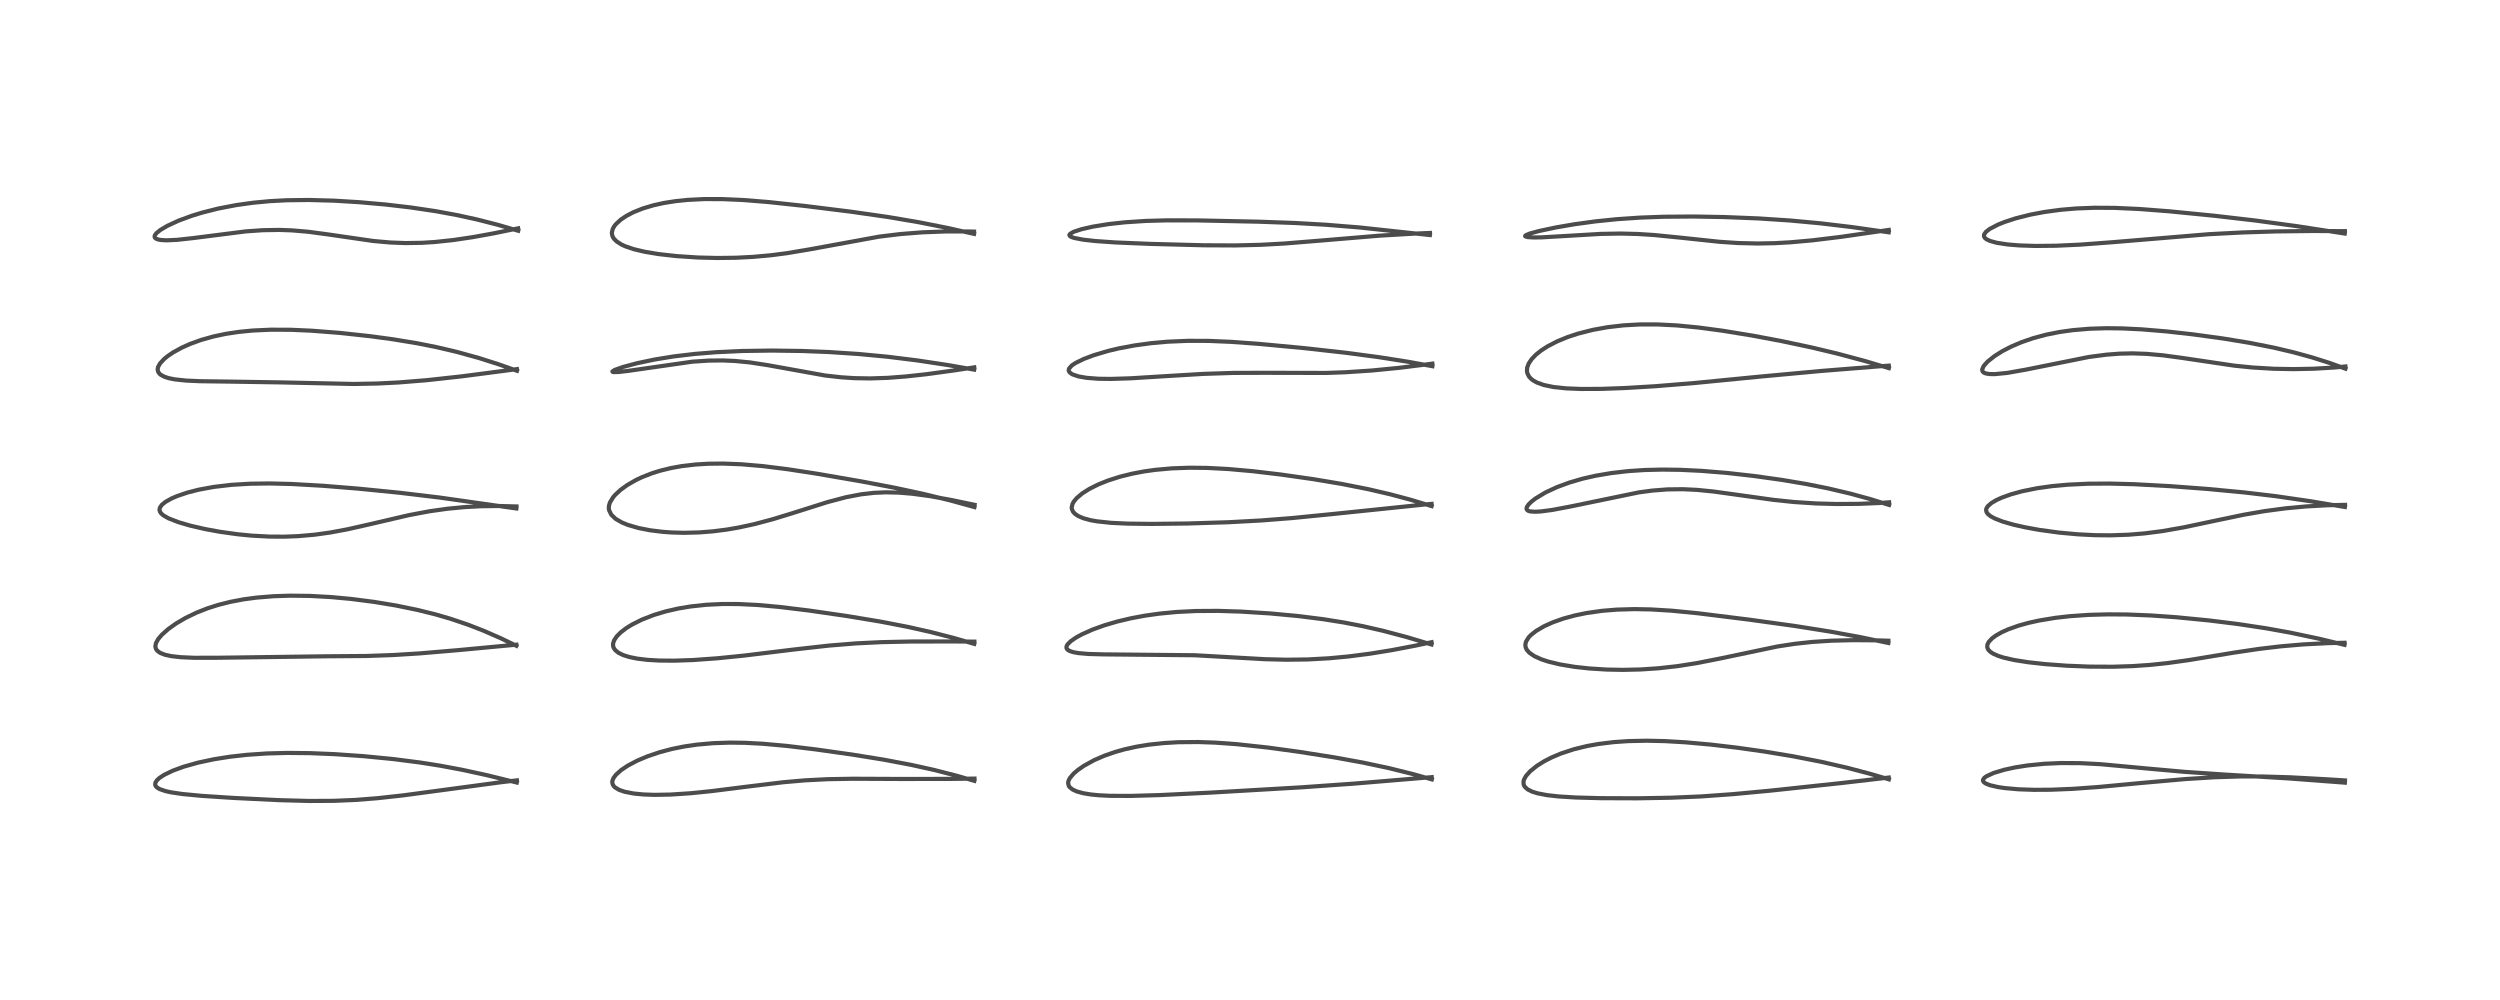 <?xml version="1.0" encoding="utf-8" standalone="no"?>
<!DOCTYPE svg PUBLIC "-//W3C//DTD SVG 1.1//EN"
  "http://www.w3.org/Graphics/SVG/1.1/DTD/svg11.dtd">
<!-- Created with matplotlib (https://matplotlib.org/) -->
<svg height="288pt" version="1.1" viewBox="0 0 720 288" width="720pt" xmlns="http://www.w3.org/2000/svg" xmlns:xlink="http://www.w3.org/1999/xlink">
 <defs>
  <style type="text/css">*{stroke-linecap:butt;stroke-linejoin:round;}</style>
 </defs>
 <g id="figure_1">
  <g id="patch_1">
   <path d="M 0 288 
L 720 288 
L 720 0 
L 0 0 
z
" style="fill:#ffffff;"/>
  </g>
  <g id="axes_1">
   <g id="line2d_1">
    <path clip-path="url(#p1899114a60)" d="M 148.836 225.372 
L 140.271 223.262 
L 133.187 221.719 
L 126.783 220.519 
L 120.941 219.595 
L 113.287 218.613 
L 104.686 217.774 
L 96.476 217.204 
L 89.354 216.906 
L 82.711 216.839 
L 76.905 216.993 
L 71.091 217.388 
L 66.195 217.939 
L 61.598 218.669 
L 57.016 219.646 
L 52.939 220.792 
L 49.745 221.962 
L 47.235 223.179 
L 45.888 224.074 
L 45.182 224.735 
L 44.765 225.391 
L 44.689 225.993 
L 44.872 226.436 
L 45.226 226.806 
L 45.965 227.252 
L 47.664 227.837 
L 49.313 228.2 
L 52.508 228.674 
L 58.116 229.21 
L 67.29 229.807 
L 80.314 230.442 
L 89.067 230.678 
L 96.227 230.64 
L 102.396 230.378 
L 108.709 229.883 
L 116.144 229.06 
L 126.749 227.637 
L 144.263 225.286 
L 148.872 224.745 
L 148.872 224.745 
" style="fill:none;stroke:#000000;stroke-linecap:square;stroke-opacity:0.7;stroke-width:1.2;"/>
   </g>
   <g id="line2d_2">
    <path clip-path="url(#p1899114a60)" d="M 148.72 185.989 
L 144.205 183.808 
L 139.226 181.634 
L 134.796 179.913 
L 129.712 178.193 
L 125.336 176.922 
L 120.265 175.665 
L 113.998 174.379 
L 107.7 173.338 
L 101.075 172.488 
L 95.242 171.951 
L 89.311 171.626 
L 83.618 171.554 
L 78.794 171.709 
L 73.911 172.107 
L 70.17 172.608 
L 66.402 173.319 
L 62.842 174.215 
L 59.773 175.193 
L 56.554 176.46 
L 53.466 177.951 
L 50.779 179.525 
L 48.495 181.142 
L 46.638 182.785 
L 45.571 184.034 
L 44.913 185.226 
L 44.741 186.173 
L 44.908 186.876 
L 45.312 187.441 
L 46.164 188.047 
L 47.537 188.577 
L 49.288 188.959 
L 52.023 189.272 
L 55.891 189.443 
L 62.627 189.434 
L 94.013 189.01 
L 105.473 188.924 
L 113.185 188.653 
L 120.797 188.182 
L 131.75 187.256 
L 148.707 185.668 
L 148.707 185.668 
" style="fill:none;stroke:#000000;stroke-linecap:square;stroke-opacity:0.7;stroke-width:1.2;"/>
   </g>
   <g id="line2d_3">
    <path clip-path="url(#p1899114a60)" d="M 148.719 146.44 
L 126.6 143.292 
L 114.97 141.9 
L 103.148 140.724 
L 93.019 139.904 
L 83.962 139.388 
L 77.707 139.235 
L 72.068 139.31 
L 66.655 139.634 
L 61.592 140.227 
L 57.224 141.03 
L 54.046 141.839 
L 51.055 142.847 
L 49.405 143.56 
L 47.659 144.54 
L 46.626 145.379 
L 46.05 146.201 
L 45.93 146.788 
L 46.056 147.333 
L 46.43 147.883 
L 47.069 148.439 
L 48.555 149.288 
L 51.39 150.392 
L 54.809 151.389 
L 59.09 152.375 
L 63.273 153.144 
L 68.461 153.869 
L 72.508 154.264 
L 77.644 154.54 
L 82.001 154.562 
L 85.844 154.411 
L 90.629 153.989 
L 95.072 153.369 
L 100.12 152.426 
L 106.39 151.009 
L 117.759 148.36 
L 123.695 147.243 
L 128.912 146.509 
L 133.923 146.035 
L 138.483 145.795 
L 143.925 145.727 
L 148.752 145.857 
L 148.752 145.857 
" style="fill:none;stroke:#000000;stroke-linecap:square;stroke-opacity:0.7;stroke-width:1.2;"/>
   </g>
   <g id="line2d_4">
    <path clip-path="url(#p1899114a60)" d="M 148.888 106.788 
L 143.764 104.969 
L 137.952 103.114 
L 131.595 101.353 
L 125.634 99.954 
L 120.107 98.858 
L 113.114 97.706 
L 106.517 96.813 
L 97.895 95.879 
L 89.738 95.241 
L 83.747 94.976 
L 78.052 94.952 
L 72.773 95.191 
L 68.736 95.589 
L 65.093 96.14 
L 61.473 96.903 
L 57.869 97.919 
L 54.729 99.059 
L 52.312 100.143 
L 49.789 101.536 
L 48.295 102.553 
L 47.273 103.387 
L 46.069 104.69 
L 45.514 105.722 
L 45.399 106.35 
L 45.534 107.049 
L 45.908 107.604 
L 46.232 107.895 
L 47.314 108.495 
L 48.554 108.901 
L 50.282 109.252 
L 53.534 109.601 
L 57.612 109.787 
L 66.513 109.907 
L 80.757 110.128 
L 101.904 110.581 
L 108.757 110.448 
L 114.876 110.142 
L 122.959 109.488 
L 132.919 108.394 
L 146.685 106.601 
L 148.883 106.299 
L 148.883 106.299 
" style="fill:none;stroke:#000000;stroke-linecap:square;stroke-opacity:0.7;stroke-width:1.2;"/>
   </g>
   <g id="line2d_5">
    <path clip-path="url(#p1899114a60)" d="M 149.245 66.46 
L 143.372 64.741 
L 137.441 63.224 
L 131.763 61.976 
L 125.517 60.824 
L 118.18 59.734 
L 111.085 58.906 
L 103.483 58.232 
L 96.121 57.789 
L 88.932 57.594 
L 82.559 57.674 
L 77.745 57.929 
L 72.908 58.383 
L 68.095 59.053 
L 62.822 60.069 
L 58.285 61.212 
L 55.287 62.129 
L 51.398 63.562 
L 48.19 65.043 
L 46.144 66.259 
L 45.063 67.14 
L 44.625 67.712 
L 44.509 68.115 
L 44.601 68.442 
L 44.824 68.669 
L 45.445 68.949 
L 46.337 69.122 
L 47.98 69.212 
L 51.001 69.075 
L 55.526 68.579 
L 70.792 66.636 
L 75.677 66.297 
L 80.444 66.217 
L 84.039 66.343 
L 88.73 66.743 
L 94.369 67.495 
L 107.54 69.41 
L 112.465 69.843 
L 116.806 70.004 
L 121.464 69.932 
L 125.162 69.703 
L 130.562 69.13 
L 136.174 68.295 
L 142.193 67.203 
L 149.238 65.755 
L 149.238 65.755 
" style="fill:none;stroke:#000000;stroke-linecap:square;stroke-opacity:0.7;stroke-width:1.2;"/>
   </g>
   <g id="line2d_6">
    <path clip-path="url(#p1899114a60)" d="M 280.617 224.886 
L 275.607 223.434 
L 268.981 221.737 
L 262.468 220.292 
L 254.655 218.81 
L 245.635 217.347 
L 234.885 215.825 
L 226.615 214.826 
L 219.711 214.2 
L 214.502 213.927 
L 210.162 213.873 
L 205.406 214.032 
L 200.661 214.458 
L 196.918 215.011 
L 193.529 215.697 
L 189.99 216.631 
L 186.489 217.813 
L 183.537 219.06 
L 180.807 220.501 
L 178.909 221.77 
L 177.411 223.108 
L 176.722 224.02 
L 176.386 224.819 
L 176.331 225.279 
L 176.468 225.937 
L 176.809 226.466 
L 177.148 226.79 
L 178.315 227.481 
L 179.92 228.03 
L 182.437 228.523 
L 185.258 228.804 
L 188.519 228.919 
L 193.073 228.835 
L 198.759 228.464 
L 204.841 227.851 
L 214.88 226.585 
L 225.658 225.275 
L 231.865 224.736 
L 238.336 224.406 
L 245.587 224.279 
L 259.886 224.344 
L 274.483 224.318 
L 280.648 224.233 
L 280.648 224.233 
" style="fill:none;stroke:#000000;stroke-linecap:square;stroke-opacity:0.7;stroke-width:1.2;"/>
   </g>
   <g id="line2d_7">
    <path clip-path="url(#p1899114a60)" d="M 280.591 185.443 
L 274.687 183.735 
L 268.034 182.024 
L 261.374 180.529 
L 253.604 179.026 
L 243.889 177.411 
L 232.975 175.831 
L 224.559 174.806 
L 218.241 174.238 
L 212.627 173.962 
L 208.127 173.948 
L 203.376 174.176 
L 198.871 174.662 
L 195.377 175.246 
L 191.756 176.074 
L 188.417 177.074 
L 184.956 178.412 
L 182.089 179.836 
L 180.473 180.827 
L 178.761 182.125 
L 177.616 183.28 
L 176.86 184.421 
L 176.569 185.325 
L 176.558 185.943 
L 176.729 186.556 
L 177.165 187.218 
L 178.111 187.994 
L 179.475 188.663 
L 181.261 189.225 
L 183.509 189.681 
L 186.472 190.039 
L 189.852 190.237 
L 194.134 190.275 
L 199.588 190.09 
L 206.631 189.584 
L 214.475 188.787 
L 228.55 187.069 
L 238.697 185.93 
L 246.54 185.293 
L 253.814 184.939 
L 262.41 184.756 
L 274.778 184.74 
L 280.622 184.788 
L 280.622 184.788 
" style="fill:none;stroke:#000000;stroke-linecap:square;stroke-opacity:0.7;stroke-width:1.2;"/>
   </g>
   <g id="line2d_8">
    <path clip-path="url(#p1899114a60)" d="M 280.644 146.042 
L 273.686 144.129 
L 265.765 142.203 
L 257.763 140.49 
L 248.05 138.639 
L 235.279 136.431 
L 226.752 135.121 
L 219.686 134.238 
L 213.522 133.711 
L 208.222 133.508 
L 203.959 133.555 
L 200.283 133.779 
L 196.321 134.245 
L 193.337 134.779 
L 190.174 135.548 
L 187.819 136.282 
L 184.893 137.424 
L 183.129 138.264 
L 180.671 139.677 
L 178.696 141.105 
L 177.166 142.527 
L 176.626 143.153 
L 175.681 144.681 
L 175.397 145.575 
L 175.335 146.352 
L 175.414 146.929 
L 176.049 148.235 
L 177.305 149.428 
L 179.072 150.456 
L 180.844 151.183 
L 183.879 152.067 
L 187.254 152.724 
L 190.858 153.167 
L 193.365 153.349 
L 197.026 153.45 
L 201.4 153.336 
L 205.34 153.024 
L 209.315 152.517 
L 212.758 151.924 
L 217.289 150.94 
L 222.555 149.538 
L 228.695 147.651 
L 238.246 144.627 
L 243.64 143.2 
L 247.974 142.368 
L 251.728 141.934 
L 255.164 141.786 
L 258.978 141.88 
L 262.752 142.197 
L 267.905 142.901 
L 273.918 143.983 
L 280.672 145.387 
L 280.672 145.387 
" style="fill:none;stroke:#000000;stroke-linecap:square;stroke-opacity:0.7;stroke-width:1.2;"/>
   </g>
   <g id="line2d_9">
    <path clip-path="url(#p1899114a60)" d="M 280.562 106.458 
L 272.971 105.131 
L 264.161 103.799 
L 255.691 102.749 
L 247.339 101.955 
L 238.727 101.388 
L 231.059 101.084 
L 222.3 100.962 
L 213.828 101.084 
L 206.301 101.43 
L 200.113 101.927 
L 194.005 102.652 
L 188.534 103.541 
L 183.468 104.609 
L 179.46 105.679 
L 177.008 106.548 
L 176.369 106.988 
L 176.44 107.096 
L 176.769 107.17 
L 178.251 107.13 
L 180.966 106.807 
L 199.395 104.163 
L 204.134 103.85 
L 208.114 103.807 
L 211.68 103.958 
L 215.989 104.38 
L 221.189 105.18 
L 237.604 108.141 
L 242.276 108.664 
L 246.072 108.908 
L 250.594 108.984 
L 255.621 108.821 
L 260.828 108.428 
L 266.758 107.78 
L 274.699 106.696 
L 280.591 105.798 
L 280.591 105.798 
" style="fill:none;stroke:#000000;stroke-linecap:square;stroke-opacity:0.7;stroke-width:1.2;"/>
   </g>
   <g id="line2d_10">
    <path clip-path="url(#p1899114a60)" d="M 280.534 67.365 
L 273.031 65.675 
L 264.567 63.997 
L 255.737 62.496 
L 245.202 60.984 
L 231.922 59.33 
L 221.361 58.193 
L 214.045 57.606 
L 208.013 57.339 
L 202.751 57.335 
L 197.953 57.577 
L 194.694 57.91 
L 191.21 58.454 
L 188.2 59.12 
L 185.138 60.036 
L 182.41 61.126 
L 180.434 62.152 
L 178.806 63.238 
L 177.358 64.572 
L 176.955 65.082 
L 176.48 65.915 
L 176.226 66.915 
L 176.251 67.494 
L 176.45 68.147 
L 176.795 68.726 
L 177.581 69.528 
L 178.94 70.404 
L 180.052 70.921 
L 182.508 71.759 
L 185.726 72.521 
L 189.687 73.178 
L 194.813 73.754 
L 201.029 74.162 
L 206.501 74.299 
L 211.913 74.232 
L 216.874 73.98 
L 221.975 73.518 
L 226.509 72.934 
L 233.188 71.816 
L 253.18 68.154 
L 259.328 67.405 
L 265.675 66.907 
L 272.305 66.661 
L 279.217 66.669 
L 280.532 66.701 
L 280.532 66.701 
" style="fill:none;stroke:#000000;stroke-linecap:square;stroke-opacity:0.7;stroke-width:1.2;"/>
   </g>
   <g id="line2d_11">
    <path clip-path="url(#p1899114a60)" d="M 412.366 224.464 
L 407.101 222.977 
L 399.96 221.204 
L 392.463 219.612 
L 384.176 218.105 
L 373.893 216.487 
L 365.077 215.286 
L 356.13 214.318 
L 350.07 213.881 
L 345.141 213.705 
L 339.383 213.753 
L 335.176 213.997 
L 330.869 214.464 
L 327.337 215.041 
L 323.939 215.789 
L 321.157 216.568 
L 318.023 217.66 
L 315.13 218.919 
L 312.169 220.546 
L 310.375 221.791 
L 309.184 222.818 
L 308.119 224.079 
L 307.718 224.899 
L 307.613 225.464 
L 307.798 226.31 
L 308.02 226.649 
L 308.866 227.36 
L 310.077 227.924 
L 311.925 228.439 
L 314.142 228.807 
L 316.458 229.035 
L 319.761 229.197 
L 325.674 229.224 
L 334.12 228.978 
L 348.558 228.277 
L 374.933 226.741 
L 390.095 225.67 
L 412.341 223.817 
L 412.341 223.817 
" style="fill:none;stroke:#000000;stroke-linecap:square;stroke-opacity:0.7;stroke-width:1.2;"/>
   </g>
   <g id="line2d_12">
    <path clip-path="url(#p1899114a60)" d="M 412.27 185.617 
L 405.206 183.499 
L 398.318 181.669 
L 392.653 180.37 
L 387.043 179.28 
L 381.133 178.335 
L 373.902 177.425 
L 365.796 176.667 
L 357.394 176.138 
L 350.779 175.932 
L 344.316 175.974 
L 338.863 176.249 
L 333.953 176.718 
L 329.813 177.301 
L 325.705 178.066 
L 321.785 178.995 
L 318.069 180.087 
L 314.732 181.286 
L 311.582 182.689 
L 309.942 183.586 
L 308.388 184.651 
L 307.442 185.598 
L 307.155 186.146 
L 307.139 186.641 
L 307.386 187.052 
L 308.009 187.464 
L 309.072 187.816 
L 310.604 188.094 
L 313.401 188.339 
L 317.857 188.461 
L 344.061 188.71 
L 354.177 189.278 
L 364.372 189.85 
L 370.513 190 
L 376.603 189.921 
L 382.723 189.587 
L 388.392 189.056 
L 394.58 188.255 
L 400.808 187.247 
L 407.396 185.993 
L 412.301 184.952 
L 412.301 184.952 
" style="fill:none;stroke:#000000;stroke-linecap:square;stroke-opacity:0.7;stroke-width:1.2;"/>
   </g>
   <g id="line2d_13">
    <path clip-path="url(#p1899114a60)" d="M 412.312 145.759 
L 406.427 143.973 
L 400.355 142.349 
L 394.008 140.874 
L 386.36 139.361 
L 378.274 138.004 
L 368.907 136.666 
L 360.804 135.706 
L 353.8 135.081 
L 347.66 134.759 
L 342.63 134.704 
L 337.478 134.888 
L 332.716 135.317 
L 329.437 135.78 
L 326.052 136.422 
L 322.52 137.3 
L 319.1 138.394 
L 316.337 139.503 
L 313.705 140.82 
L 311.674 142.111 
L 310.075 143.465 
L 309.262 144.445 
L 308.894 145.106 
L 308.653 146.096 
L 308.687 146.547 
L 309.027 147.358 
L 309.557 147.954 
L 310.561 148.635 
L 312.029 149.26 
L 314.08 149.815 
L 315.915 150.145 
L 319.998 150.577 
L 324.829 150.806 
L 331.717 150.887 
L 342.055 150.766 
L 353.871 150.399 
L 363.18 149.896 
L 372.039 149.206 
L 383.654 148.054 
L 410.62 145.264 
L 412.302 145.116 
L 412.302 145.116 
" style="fill:none;stroke:#000000;stroke-linecap:square;stroke-opacity:0.7;stroke-width:1.2;"/>
   </g>
   <g id="line2d_14">
    <path clip-path="url(#p1899114a60)" d="M 412.53 105.467 
L 405.612 104.201 
L 397.213 102.878 
L 387.642 101.603 
L 375.663 100.264 
L 362.568 99.033 
L 354.52 98.45 
L 348.089 98.178 
L 342.111 98.158 
L 336.239 98.409 
L 331.649 98.818 
L 326.756 99.482 
L 322.239 100.33 
L 319.157 101.062 
L 315.04 102.281 
L 312.11 103.387 
L 309.717 104.561 
L 308.662 105.27 
L 307.866 106.174 
L 307.777 106.728 
L 308.025 107.219 
L 308.677 107.716 
L 308.9 107.831 
L 310.605 108.407 
L 312.96 108.82 
L 316.311 109.08 
L 319.92 109.13 
L 325.655 108.95 
L 335.061 108.368 
L 346.553 107.679 
L 355.224 107.398 
L 363.945 107.367 
L 381.952 107.405 
L 387.407 107.213 
L 395.058 106.71 
L 403.08 105.923 
L 410.979 104.933 
L 412.522 104.716 
L 412.522 104.716 
" style="fill:none;stroke:#000000;stroke-linecap:square;stroke-opacity:0.7;stroke-width:1.2;"/>
   </g>
   <g id="line2d_15">
    <path clip-path="url(#p1899114a60)" d="M 411.8 67.695 
L 391.676 65.521 
L 381.781 64.72 
L 372.906 64.218 
L 362.467 63.847 
L 344.678 63.475 
L 335.997 63.46 
L 329.957 63.63 
L 323.932 64.026 
L 319.217 64.545 
L 314.706 65.276 
L 311.434 66.026 
L 309.185 66.77 
L 308.174 67.353 
L 307.984 67.675 
L 308.104 67.964 
L 308.475 68.213 
L 309.324 68.518 
L 311.895 69.018 
L 315.456 69.422 
L 321.257 69.825 
L 331.235 70.238 
L 346.646 70.639 
L 355.71 70.684 
L 363.028 70.507 
L 369.844 70.136 
L 379.697 69.338 
L 397.323 67.868 
L 407.503 67.274 
L 411.84 67.091 
L 411.84 67.091 
" style="fill:none;stroke:#000000;stroke-linecap:square;stroke-opacity:0.7;stroke-width:1.2;"/>
   </g>
   <g id="line2d_16">
    <path clip-path="url(#p1899114a60)" d="M 543.998 224.446 
L 538.648 222.87 
L 531.862 221.085 
L 524.519 219.401 
L 516.411 217.813 
L 508.231 216.454 
L 500.229 215.325 
L 492.719 214.442 
L 485.459 213.787 
L 479.522 213.442 
L 474.292 213.325 
L 468.974 213.435 
L 464.812 213.72 
L 460.297 214.274 
L 457.066 214.857 
L 453.334 215.767 
L 449.542 217.013 
L 446.853 218.148 
L 444.743 219.232 
L 442.625 220.56 
L 440.695 222.117 
L 439.493 223.47 
L 438.924 224.492 
L 438.775 225.002 
L 438.795 225.911 
L 439.126 226.59 
L 439.976 227.358 
L 441.318 228.014 
L 442.831 228.479 
L 445.534 229 
L 448.902 229.379 
L 453.837 229.681 
L 460.948 229.871 
L 471.527 229.912 
L 481.268 229.743 
L 489.942 229.369 
L 499.098 228.715 
L 509.978 227.694 
L 530.315 225.516 
L 543.964 223.933 
L 543.964 223.933 
" style="fill:none;stroke:#000000;stroke-linecap:square;stroke-opacity:0.7;stroke-width:1.2;"/>
   </g>
   <g id="line2d_17">
    <path clip-path="url(#p1899114a60)" d="M 543.853 185.182 
L 535.821 183.501 
L 527.061 181.891 
L 516.896 180.277 
L 503.673 178.445 
L 489.085 176.629 
L 481.422 175.877 
L 475.396 175.511 
L 470.696 175.423 
L 465.614 175.57 
L 461.36 175.922 
L 456.963 176.547 
L 453.537 177.253 
L 450.256 178.149 
L 447.217 179.224 
L 444.727 180.345 
L 442.394 181.708 
L 440.867 182.919 
L 440.277 183.538 
L 439.487 184.802 
L 439.293 185.66 
L 439.39 186.455 
L 439.729 187.168 
L 440.444 187.976 
L 441.942 188.999 
L 443.908 189.882 
L 445.875 190.531 
L 449.281 191.354 
L 453.471 192.05 
L 457.637 192.511 
L 462.643 192.829 
L 467.403 192.922 
L 472.473 192.807 
L 477.604 192.467 
L 483.13 191.847 
L 488.775 190.959 
L 495.538 189.62 
L 511.888 186.187 
L 516.894 185.42 
L 521.928 184.875 
L 527.504 184.518 
L 533.803 184.364 
L 540.369 184.418 
L 543.851 184.526 
L 543.851 184.526 
" style="fill:none;stroke:#000000;stroke-linecap:square;stroke-opacity:0.7;stroke-width:1.2;"/>
   </g>
   <g id="line2d_18">
    <path clip-path="url(#p1899114a60)" d="M 544.067 145.428 
L 538.761 143.768 
L 532.967 142.18 
L 526.424 140.64 
L 520.132 139.384 
L 513.271 138.224 
L 505.084 137.074 
L 497.492 136.22 
L 490.041 135.608 
L 483.915 135.311 
L 478.802 135.24 
L 473.741 135.36 
L 469.008 135.671 
L 464.135 136.227 
L 459.521 137.012 
L 455.773 137.867 
L 451.944 138.985 
L 448.321 140.325 
L 445.053 141.854 
L 442.178 143.599 
L 441.063 144.465 
L 440.222 145.294 
L 439.749 145.991 
L 439.633 146.509 
L 439.794 146.88 
L 440.204 147.145 
L 440.735 147.29 
L 442.051 147.385 
L 443.773 147.294 
L 447.014 146.868 
L 451.968 145.939 
L 471.985 141.804 
L 475.863 141.287 
L 480.272 140.943 
L 484.683 140.89 
L 488.78 141.089 
L 493.515 141.559 
L 501.051 142.605 
L 510.897 143.981 
L 516.731 144.585 
L 523.045 144.993 
L 528.746 145.151 
L 535.383 145.108 
L 541.214 144.869 
L 544.059 144.665 
L 544.059 144.665 
" style="fill:none;stroke:#000000;stroke-linecap:square;stroke-opacity:0.7;stroke-width:1.2;"/>
   </g>
   <g id="line2d_19">
    <path clip-path="url(#p1899114a60)" d="M 543.995 106.021 
L 537.188 103.995 
L 529.197 101.85 
L 521.773 100.076 
L 513.144 98.243 
L 504.707 96.655 
L 496.085 95.246 
L 489.207 94.327 
L 482.936 93.72 
L 477.274 93.433 
L 472.36 93.435 
L 467.577 93.7 
L 462.999 94.229 
L 458.723 95.002 
L 454.405 96.103 
L 451.499 97.065 
L 448.458 98.316 
L 445.704 99.745 
L 443.863 100.936 
L 442.359 102.14 
L 441.116 103.433 
L 440.259 104.718 
L 439.84 105.83 
L 439.757 106.868 
L 439.872 107.488 
L 440.358 108.456 
L 440.953 109.107 
L 441.538 109.56 
L 442.638 110.173 
L 444.616 110.881 
L 447.404 111.46 
L 451.102 111.851 
L 455.336 112.022 
L 461.234 111.996 
L 467.975 111.753 
L 476.895 111.217 
L 487.948 110.315 
L 506.656 108.481 
L 524.415 106.842 
L 541.056 105.515 
L 543.979 105.311 
L 543.979 105.311 
" style="fill:none;stroke:#000000;stroke-linecap:square;stroke-opacity:0.7;stroke-width:1.2;"/>
   </g>
   <g id="line2d_20">
    <path clip-path="url(#p1899114a60)" d="M 543.95 66.902 
L 533.344 65.396 
L 524.321 64.319 
L 515.572 63.506 
L 506.43 62.906 
L 496.542 62.509 
L 487.743 62.357 
L 479.124 62.421 
L 472.336 62.67 
L 465.659 63.126 
L 459.571 63.747 
L 453.559 64.565 
L 448.103 65.502 
L 443.193 66.546 
L 440.523 67.277 
L 439.387 67.763 
L 439.233 68.005 
L 439.322 68.104 
L 439.976 68.285 
L 441.596 68.389 
L 443.954 68.361 
L 450.66 67.975 
L 461.022 67.362 
L 466.779 67.263 
L 471.695 67.387 
L 476.307 67.68 
L 483.769 68.423 
L 495.221 69.636 
L 500.491 69.988 
L 506.23 70.128 
L 511.104 70.034 
L 515.682 69.78 
L 521.944 69.219 
L 530.196 68.214 
L 542.635 66.415 
L 543.971 66.216 
L 543.971 66.216 
" style="fill:none;stroke:#000000;stroke-linecap:square;stroke-opacity:0.7;stroke-width:1.2;"/>
   </g>
   <g id="line2d_21">
    <path clip-path="url(#p1899114a60)" d="M 675.322 225.402 
L 659.259 224.197 
L 640.659 223.07 
L 629.299 222.304 
L 618.878 221.375 
L 604.905 220.081 
L 599.133 219.787 
L 593.581 219.754 
L 588.747 219.968 
L 583.937 220.448 
L 580.396 221.005 
L 577.253 221.686 
L 574.193 222.605 
L 572.093 223.56 
L 571.432 224.059 
L 571.096 224.632 
L 571.139 224.968 
L 571.338 225.257 
L 571.85 225.631 
L 573.092 226.136 
L 575.432 226.679 
L 577.397 226.969 
L 581.34 227.316 
L 585.81 227.471 
L 590.622 227.445 
L 596.939 227.188 
L 604.391 226.651 
L 616.68 225.495 
L 629.389 224.369 
L 637.853 223.845 
L 645.053 223.623 
L 651.324 223.622 
L 659.53 223.862 
L 670.018 224.429 
L 675.36 224.766 
L 675.36 224.766 
" style="fill:none;stroke:#000000;stroke-linecap:square;stroke-opacity:0.7;stroke-width:1.2;"/>
   </g>
   <g id="line2d_22">
    <path clip-path="url(#p1899114a60)" d="M 675.223 185.718 
L 667.887 183.952 
L 659.686 182.218 
L 652.804 180.973 
L 644.51 179.717 
L 636.182 178.685 
L 626.872 177.773 
L 619.577 177.258 
L 612.584 176.974 
L 607.138 176.932 
L 601.512 177.086 
L 596.071 177.465 
L 592.019 177.926 
L 587.225 178.716 
L 584.129 179.405 
L 581.269 180.206 
L 578.34 181.253 
L 576.44 182.113 
L 574.79 183.055 
L 573.699 183.864 
L 572.743 184.892 
L 572.362 185.678 
L 572.325 186.431 
L 572.594 187.072 
L 573.154 187.677 
L 574.051 188.267 
L 575.487 188.899 
L 577.096 189.408 
L 579.995 190.071 
L 584.099 190.723 
L 588.998 191.265 
L 595.199 191.722 
L 601.793 191.988 
L 608.483 192.023 
L 614.26 191.836 
L 619.212 191.492 
L 624.097 190.982 
L 630.254 190.127 
L 643.301 187.97 
L 650.512 186.895 
L 656.897 186.139 
L 663.341 185.588 
L 670.474 185.222 
L 675.242 185.118 
L 675.242 185.118 
" style="fill:none;stroke:#000000;stroke-linecap:square;stroke-opacity:0.7;stroke-width:1.2;"/>
   </g>
   <g id="line2d_23">
    <path clip-path="url(#p1899114a60)" d="M 675.332 146.015 
L 665.475 144.36 
L 655.413 142.897 
L 646.259 141.811 
L 635.801 140.822 
L 625.087 140.018 
L 614.617 139.452 
L 607.51 139.269 
L 601.47 139.308 
L 595.406 139.594 
L 591.009 140.001 
L 586.604 140.623 
L 582.413 141.472 
L 579.1 142.385 
L 576.424 143.355 
L 574.93 144.043 
L 573.508 144.886 
L 572.468 145.804 
L 572.085 146.434 
L 571.991 146.932 
L 572.147 147.538 
L 572.505 148.029 
L 573.263 148.648 
L 574.509 149.328 
L 576.741 150.198 
L 579.79 151.083 
L 583.105 151.84 
L 587.346 152.613 
L 592.997 153.386 
L 598.451 153.887 
L 603.32 154.131 
L 607.924 154.175 
L 613.038 153.995 
L 617.642 153.617 
L 622.783 152.954 
L 628.872 151.886 
L 637.354 150.092 
L 646.217 148.24 
L 652.101 147.218 
L 658.14 146.41 
L 664.13 145.854 
L 670.264 145.517 
L 675.377 145.398 
L 675.377 145.398 
" style="fill:none;stroke:#000000;stroke-linecap:square;stroke-opacity:0.7;stroke-width:1.2;"/>
   </g>
   <g id="line2d_24">
    <path clip-path="url(#p1899114a60)" d="M 675.491 106.179 
L 671.016 104.56 
L 665.87 102.93 
L 660.573 101.472 
L 654.904 100.133 
L 647.85 98.736 
L 640.281 97.491 
L 631.641 96.307 
L 624.016 95.452 
L 616.786 94.85 
L 611.101 94.576 
L 606.656 94.525 
L 601.805 94.674 
L 596.973 95.079 
L 593.117 95.623 
L 589.295 96.387 
L 585.595 97.379 
L 582.244 98.53 
L 579.234 99.812 
L 576.737 101.102 
L 574.501 102.498 
L 572.467 104.104 
L 571.314 105.385 
L 570.865 106.408 
L 570.943 106.903 
L 571.299 107.289 
L 571.895 107.549 
L 572.902 107.722 
L 574.491 107.751 
L 578.114 107.394 
L 583.504 106.442 
L 601.611 102.804 
L 606.677 102.141 
L 610.427 101.856 
L 614.086 101.771 
L 618.196 101.908 
L 622.939 102.333 
L 628.286 103.056 
L 643.526 105.317 
L 648.602 105.83 
L 654.905 106.207 
L 660.562 106.306 
L 666.352 106.191 
L 672.241 105.848 
L 675.486 105.543 
L 675.486 105.543 
" style="fill:none;stroke:#000000;stroke-linecap:square;stroke-opacity:0.7;stroke-width:1.2;"/>
   </g>
   <g id="line2d_25">
    <path clip-path="url(#p1899114a60)" d="M 675.289 67.264 
L 661.403 65.121 
L 649.638 63.523 
L 637.702 62.134 
L 624.719 60.852 
L 616.211 60.196 
L 609.045 59.868 
L 603.155 59.836 
L 597.957 60.039 
L 593.532 60.413 
L 588.788 61.051 
L 584.707 61.826 
L 580.507 62.887 
L 577.355 63.916 
L 575.462 64.673 
L 573.042 65.926 
L 571.94 66.779 
L 571.416 67.548 
L 571.397 68.105 
L 571.684 68.572 
L 572.133 68.924 
L 573.152 69.4 
L 575.049 69.919 
L 578.134 70.397 
L 581.559 70.681 
L 586.19 70.832 
L 592.145 70.771 
L 599.141 70.45 
L 608.52 69.747 
L 636.057 67.455 
L 645.755 66.95 
L 655.419 66.65 
L 666.123 66.522 
L 675.329 66.577 
L 675.329 66.577 
" style="fill:none;stroke:#000000;stroke-linecap:square;stroke-opacity:0.7;stroke-width:1.2;"/>
   </g>
  </g>
 </g>
 <defs>
  <clipPath id="p1899114a60">
   <rect height="262.08" width="694.08" x="12.96" y="12.96"/>
  </clipPath>
 </defs>
</svg>
